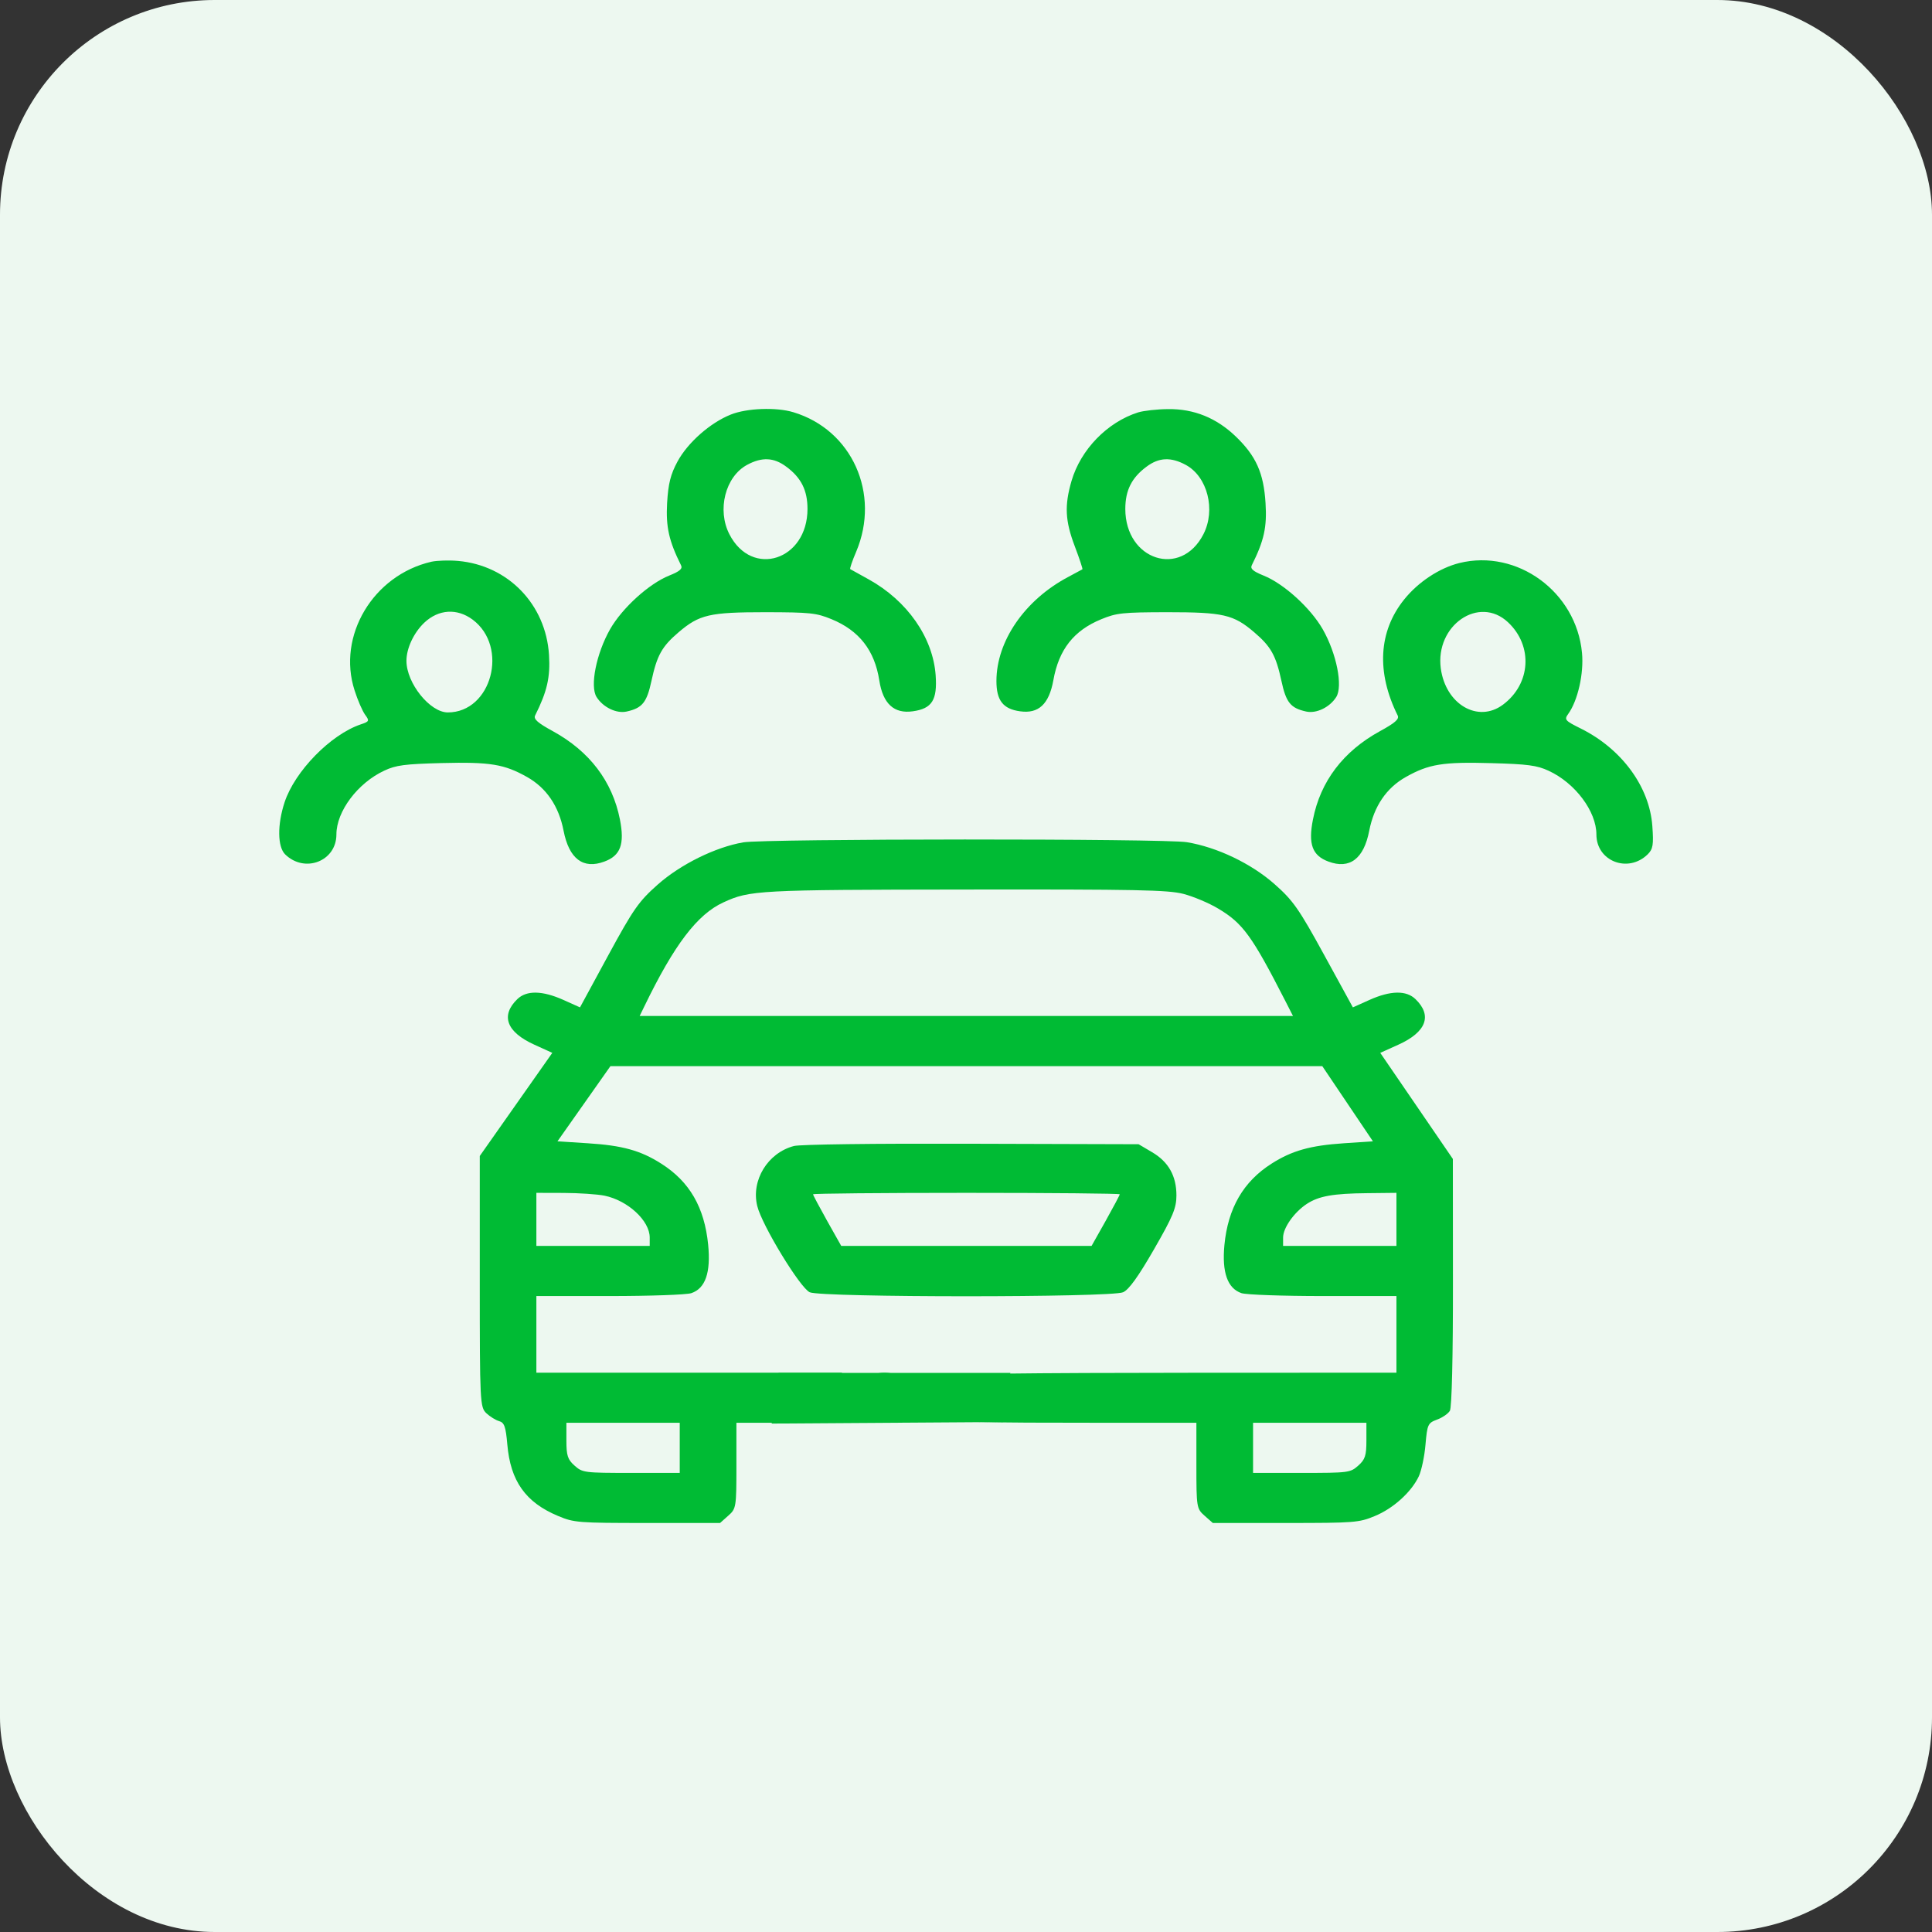 <svg width="24" height="24" viewBox="0 0 24 24" fill="none" xmlns="http://www.w3.org/2000/svg">
<rect x="0" y="0" width="24" height="24" fill="#333333" stroke="none"/>
<rect width="24" height="24" rx="2.667" fill="#EDF8F0"/>
<path fill-rule="evenodd" clip-rule="evenodd" d="M9.078 5.15C8.822 5.252 8.544 5.498 8.417 5.732C8.33 5.892 8.301 6.009 8.287 6.25C8.271 6.547 8.309 6.718 8.46 7.022C8.482 7.065 8.445 7.097 8.313 7.15C8.063 7.25 7.73 7.552 7.579 7.816C7.407 8.119 7.326 8.525 7.411 8.659C7.492 8.787 7.658 8.867 7.784 8.839C7.979 8.796 8.035 8.727 8.093 8.457C8.161 8.142 8.222 8.031 8.43 7.854C8.688 7.634 8.815 7.605 9.509 7.605C10.064 7.606 10.141 7.614 10.33 7.692C10.673 7.833 10.865 8.079 10.923 8.453C10.968 8.742 11.106 8.869 11.339 8.836C11.578 8.803 11.645 8.696 11.623 8.388C11.589 7.919 11.271 7.463 10.791 7.197C10.673 7.132 10.57 7.074 10.562 7.07C10.554 7.065 10.587 6.967 10.636 6.853C10.94 6.133 10.584 5.34 9.856 5.121C9.643 5.056 9.276 5.07 9.078 5.15ZM14.138 5.123C13.756 5.244 13.425 5.584 13.311 5.974C13.222 6.28 13.231 6.469 13.352 6.788C13.41 6.941 13.452 7.068 13.446 7.072C13.439 7.076 13.359 7.119 13.268 7.168C12.729 7.454 12.378 7.965 12.378 8.46C12.378 8.701 12.46 8.807 12.671 8.836C12.901 8.869 13.031 8.748 13.085 8.451C13.153 8.068 13.339 7.832 13.681 7.692C13.87 7.614 13.946 7.606 14.501 7.605C15.195 7.605 15.323 7.634 15.58 7.854C15.788 8.031 15.85 8.142 15.918 8.457C15.976 8.727 16.031 8.796 16.226 8.839C16.352 8.867 16.518 8.787 16.599 8.659C16.684 8.525 16.604 8.119 16.431 7.816C16.28 7.552 15.947 7.25 15.697 7.15C15.566 7.097 15.529 7.065 15.55 7.022C15.703 6.716 15.74 6.548 15.721 6.25C15.698 5.877 15.604 5.665 15.351 5.422C15.112 5.192 14.832 5.078 14.51 5.082C14.374 5.083 14.206 5.102 14.138 5.123ZM9.767 5.797C9.953 5.934 10.031 6.091 10.031 6.323C10.03 6.96 9.341 7.183 9.061 6.637C8.905 6.334 9.01 5.921 9.28 5.775C9.465 5.675 9.613 5.682 9.767 5.797ZM14.73 5.775C15 5.921 15.105 6.334 14.949 6.637C14.669 7.183 13.98 6.96 13.979 6.323C13.979 6.091 14.058 5.934 14.243 5.797C14.397 5.682 14.545 5.675 14.73 5.775ZM5.359 6.978C4.635 7.145 4.185 7.899 4.405 8.577C4.443 8.697 4.502 8.832 4.535 8.878C4.592 8.955 4.588 8.963 4.48 8.999C4.108 9.125 3.662 9.58 3.535 9.967C3.444 10.244 3.447 10.519 3.542 10.613C3.785 10.851 4.179 10.699 4.179 10.366C4.179 10.079 4.443 9.727 4.774 9.573C4.918 9.505 5.029 9.491 5.485 9.479C6.088 9.464 6.263 9.492 6.547 9.652C6.787 9.787 6.942 10.014 7.001 10.32C7.069 10.668 7.243 10.801 7.507 10.703C7.709 10.629 7.761 10.487 7.701 10.18C7.607 9.705 7.323 9.332 6.866 9.082C6.681 8.981 6.626 8.933 6.647 8.889C6.797 8.589 6.837 8.414 6.82 8.136C6.781 7.508 6.312 7.023 5.69 6.968C5.577 6.958 5.427 6.963 5.359 6.978ZM18.129 6.994C17.881 7.056 17.618 7.229 17.443 7.447C17.124 7.843 17.096 8.352 17.363 8.889C17.384 8.933 17.329 8.981 17.144 9.082C16.687 9.332 16.403 9.705 16.31 10.18C16.249 10.487 16.302 10.629 16.503 10.703C16.767 10.801 16.942 10.668 17.009 10.32C17.069 10.014 17.223 9.787 17.464 9.652C17.75 9.491 17.925 9.463 18.527 9.48C18.976 9.492 19.094 9.508 19.236 9.574C19.567 9.726 19.831 10.079 19.831 10.366C19.831 10.699 20.225 10.851 20.468 10.613C20.534 10.548 20.543 10.495 20.526 10.262C20.491 9.773 20.146 9.304 19.639 9.051C19.441 8.953 19.43 8.94 19.48 8.87C19.6 8.705 19.677 8.365 19.652 8.109C19.581 7.353 18.848 6.817 18.129 6.994ZM5.871 7.697C6.324 8.035 6.107 8.85 5.563 8.85C5.341 8.85 5.049 8.486 5.049 8.209C5.049 8.052 5.141 7.858 5.272 7.734C5.449 7.568 5.678 7.554 5.871 7.697ZM18.733 7.73C19.046 8.023 19.017 8.496 18.67 8.754C18.36 8.985 17.958 8.75 17.898 8.303C17.827 7.768 18.373 7.392 18.733 7.73ZM9.233 10.464C8.886 10.524 8.455 10.737 8.171 10.988C7.934 11.198 7.868 11.293 7.555 11.869L7.205 12.514L6.998 12.421C6.736 12.304 6.541 12.301 6.427 12.411C6.215 12.616 6.292 12.821 6.639 12.978L6.861 13.079L5.96 14.36V15.919C5.96 17.418 5.963 17.48 6.041 17.555C6.086 17.597 6.158 17.642 6.201 17.654C6.265 17.672 6.283 17.724 6.302 17.943C6.341 18.398 6.528 18.663 6.933 18.832C7.131 18.915 7.179 18.919 8.042 18.919L8.945 18.919L9.046 18.829C9.145 18.742 9.148 18.724 9.148 18.207V17.674H10.114C10.238 17.674 10.386 17.659 10.443 17.64C10.654 17.569 10.711 17.293 10.547 17.139L10.455 17.052H6.663V16.1H7.572C8.073 16.1 8.528 16.084 8.588 16.064C8.763 16.005 8.831 15.808 8.797 15.462C8.751 14.998 8.566 14.678 8.214 14.455C7.958 14.292 7.732 14.229 7.301 14.202L6.925 14.178L7.583 13.244H16.426L17.055 14.178L16.694 14.202C16.276 14.23 16.049 14.294 15.796 14.455C15.445 14.678 15.254 15.008 15.21 15.467C15.178 15.807 15.249 16.005 15.422 16.064C15.482 16.084 15.937 16.1 16.439 16.1H17.347V17.052L14.81 17.053C12.882 17.054 11.573 17.065 11.523 17.099C11.332 17.229 11.328 17.471 11.514 17.601C11.615 17.671 12.366 17.674 13.584 17.674H14.862V18.207C14.862 18.724 14.865 18.742 14.964 18.829L15.066 18.919L15.968 18.919C16.826 18.919 16.881 18.915 17.078 18.833C17.307 18.739 17.532 18.536 17.625 18.339C17.658 18.268 17.696 18.091 17.708 17.945C17.73 17.694 17.738 17.677 17.851 17.635C17.917 17.611 17.989 17.562 18.011 17.525C18.035 17.486 18.05 16.841 18.049 15.928L18.048 14.397L17.146 13.079L17.37 12.978C17.718 12.821 17.796 12.616 17.583 12.411C17.469 12.301 17.274 12.304 17.013 12.421L16.806 12.514L16.45 11.864C16.136 11.29 16.063 11.186 15.833 10.983C15.543 10.727 15.12 10.524 14.743 10.462C14.468 10.416 9.499 10.418 9.233 10.464ZM14.7 11.104C14.823 11.136 15.019 11.218 15.135 11.288C15.44 11.47 15.554 11.628 15.964 12.429L16.062 12.621H7.946L8.004 12.502C8.376 11.734 8.662 11.358 8.988 11.209C9.315 11.059 9.41 11.053 11.987 11.05C14.13 11.047 14.506 11.055 14.7 11.104ZM9.863 14.236C9.537 14.321 9.328 14.663 9.407 14.982C9.465 15.22 9.94 16 10.059 16.053C10.207 16.119 13.801 16.119 13.951 16.053C14.023 16.022 14.14 15.859 14.334 15.522C14.57 15.112 14.614 15.007 14.614 14.85C14.614 14.607 14.515 14.432 14.31 14.312L14.144 14.214L12.07 14.208C10.851 14.204 9.941 14.216 9.863 14.236ZM7.509 14.853C7.8 14.913 8.071 15.164 8.071 15.373V15.477H6.663V14.818L7.005 14.819C7.193 14.82 7.42 14.835 7.509 14.853ZM13.91 14.836C13.91 14.846 13.831 14.994 13.735 15.166L13.56 15.477H10.45L10.275 15.166C10.179 14.994 10.1 14.846 10.1 14.836C10.1 14.826 10.957 14.818 12.005 14.818C13.053 14.818 13.91 14.826 13.91 14.836ZM17.347 15.477H15.939V15.373C15.939 15.253 16.076 15.059 16.234 14.955C16.383 14.858 16.559 14.826 16.985 14.822L17.347 14.818V15.477ZM10.74 17.142C10.598 17.268 10.605 17.431 10.76 17.567C10.833 17.632 10.924 17.674 10.991 17.674C11.147 17.674 11.343 17.492 11.343 17.346C11.343 17.083 10.955 16.952 10.74 17.142ZM8.444 18.297H7.842C7.257 18.297 7.236 18.294 7.138 18.207C7.052 18.131 7.036 18.082 7.036 17.896V17.674H8.444V18.297ZM16.974 17.896C16.974 18.082 16.958 18.131 16.872 18.207C16.774 18.294 16.753 18.297 16.169 18.297H15.566V17.674H16.974V17.896Z" fill="#00BB34"/>
<path d="M9.672 17.055H12.551L12.461 17.665L9.586 17.684L9.672 17.055Z" fill="#00BB34"/>
</svg>

